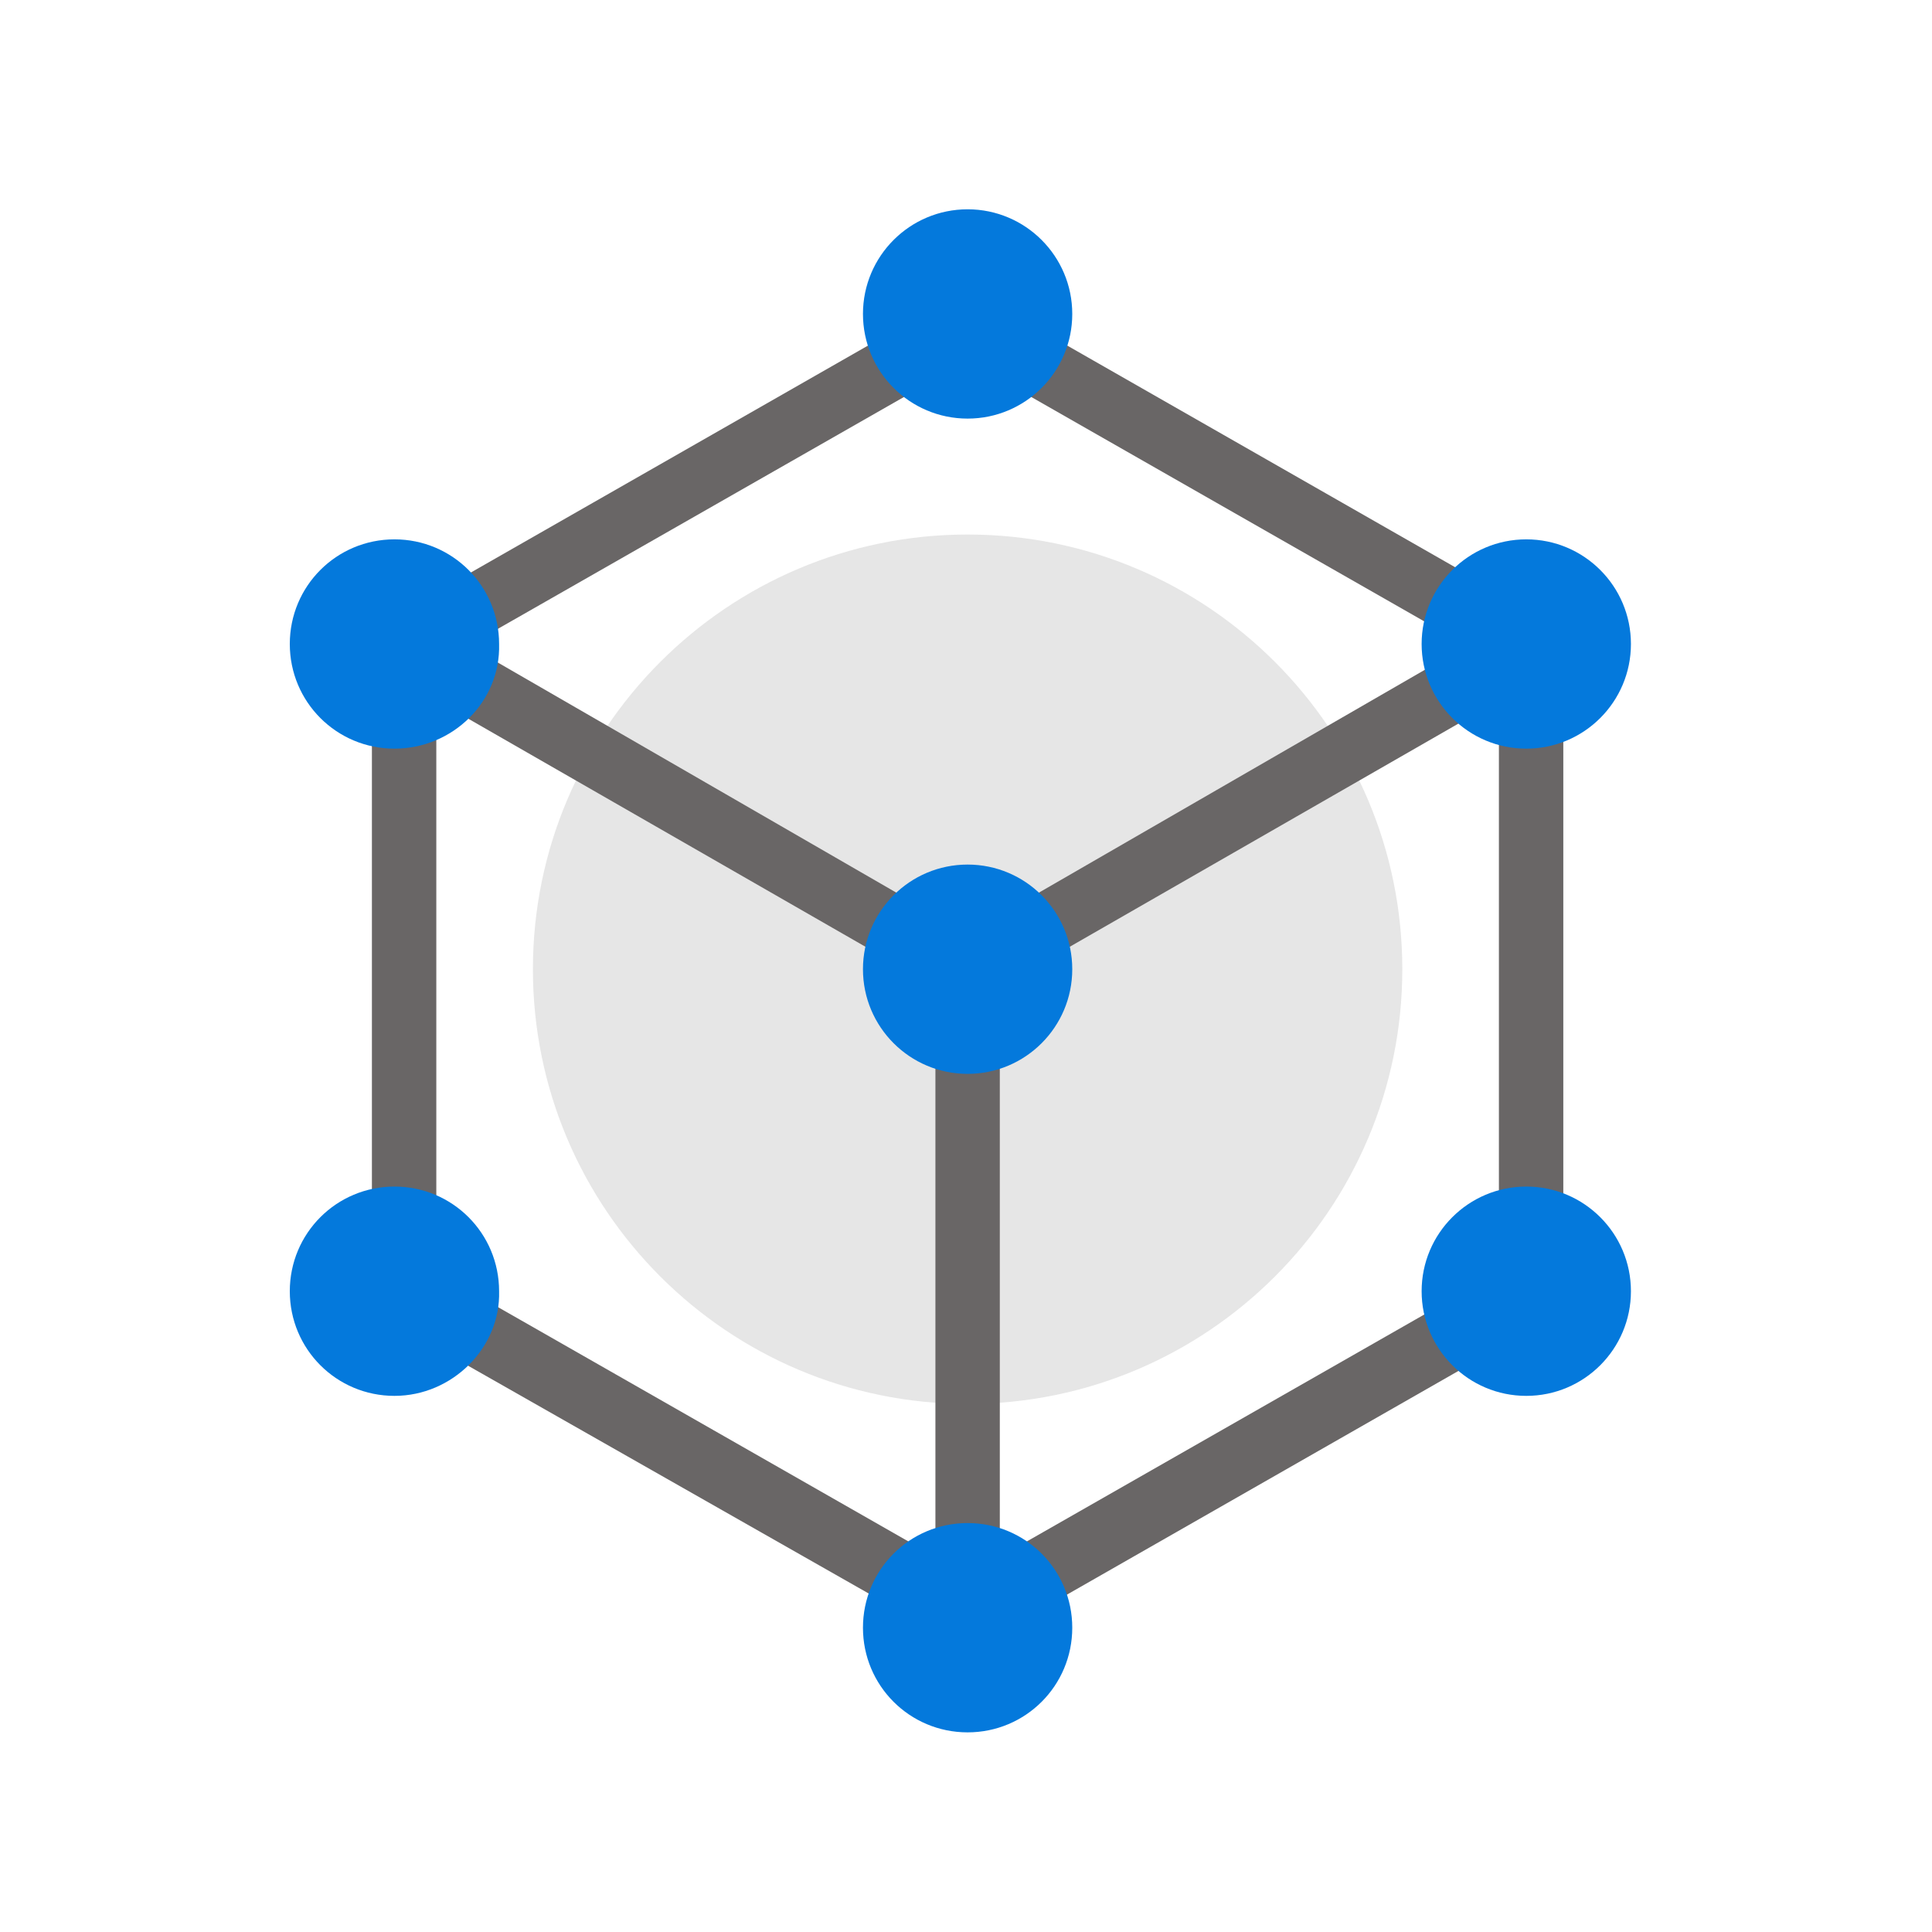 <svg width="120" height="120" viewBox="0 0 120 120" fill="none" xmlns="http://www.w3.org/2000/svg">
<g clip-path="url(#clip0)">
<path opacity="0.1" d="M60.1 87.2C75 87.2 87.1 75.1 87.1 60.2C87.1 45.3 75 33.2 60.1 33.2C45.2 33.2 33.1 45.3 33.1 60.2C33.1 75.1 45.2 87.2 60.1 87.2Z" fill="black"/>
<path d="M96.1 38.5L61.1 18.5C60.5 18.1 59.7 18.1 59.1 18.5L24.1 38.5C23.5 38.8 23.1 39.5 23.1 40.2V80.3C23.1 81 23.5 81.6 24.1 82L59.1 101.9C59.4 102.1 59.8 102.2 60.1 102.2C60.4 102.2 60.8 102.1 61.1 102L96.1 82C96.7 81.7 97.1 81 97.1 80.3V40.2C97.1 39.5 96.7 38.9 96.1 38.5ZM60.1 22.4L91.1 40.1L60.1 58L29.1 40.1L60.1 22.4ZM27.1 43.5L58.1 61.3V96.7L27.1 79V43.5ZM62.1 96.7V61.3L93.1 43.5V79L62.1 96.7Z" fill="#696666"/>
<path d="M24.5 33.5C20.9 33.5 18 36.4 18 40C18 43.6 20.9 46.5 24.5 46.5C28.1 46.5 31.1 43.6 31 40C31 36.4 28.1 33.5 24.5 33.5Z" fill="#0479DC"/>
<path d="M94.8 46.5C98.39 46.5 101.3 43.59 101.3 40C101.3 36.41 98.39 33.5 94.8 33.5C91.21 33.5 88.3 36.41 88.3 40C88.3 43.59 91.21 46.5 94.8 46.5Z" fill="#0479DC"/>
<path d="M60.1 66.7C63.69 66.7 66.6 63.79 66.6 60.2C66.6 56.61 63.69 53.7 60.1 53.7C56.51 53.7 53.6 56.61 53.6 60.2C53.6 63.79 56.51 66.7 60.1 66.7Z" fill="#0479DC"/>
<path d="M24.5 73.7C20.9 73.7 18 76.6 18 80.2C18 83.8 20.9 86.7 24.5 86.7C28.1 86.7 31.1 83.7 31 80.2C31 76.6 28.1 73.7 24.5 73.7Z" fill="#0479DC"/>
<path d="M94.8 86.7C98.39 86.7 101.3 83.79 101.3 80.2C101.3 76.61 98.39 73.7 94.8 73.7C91.21 73.7 88.3 76.61 88.3 80.2C88.3 83.79 91.21 86.7 94.8 86.7Z" fill="#0479DC"/>
<path d="M64.2 101.1C64.2 98.6 62.2 96.6 59.7 96.6C57.2 96.6 55.2 98.6 55.2 101.1C55.2 103.6 57.2 105.6 59.7 105.6C62.2 105.6 64.2 103.6 64.2 101.1Z" fill="#0479DC"/>
<path d="M60.1 107.6C56.5 107.6 53.6 104.7 53.6 101.1C53.6 97.5 56.5 94.6 60.1 94.6C63.7 94.6 66.6 97.5 66.6 101.1C66.6 104.7 63.7 107.6 60.1 107.6ZM60.1 98.6C58.7 98.6 57.6 99.7 57.6 101.1C57.6 102.5 58.7 103.6 60.1 103.6C61.5 103.6 62.6 102.5 62.6 101.1C62.6 99.7 61.5 98.6 60.1 98.6Z" fill="#0479DC"/>
<path d="M60.1 26C63.69 26 66.6 23.09 66.6 19.5C66.6 15.91 63.69 13 60.1 13C56.51 13 53.6 15.91 53.6 19.5C53.6 23.09 56.51 26 60.1 26Z" fill="#0479DC"/>
</g>
<defs>
<clipPath id="clip0">
<rect width="83.3" height="94.6" fill="white" transform="translate(18 13)"/>
</clipPath>
</defs>
</svg>
